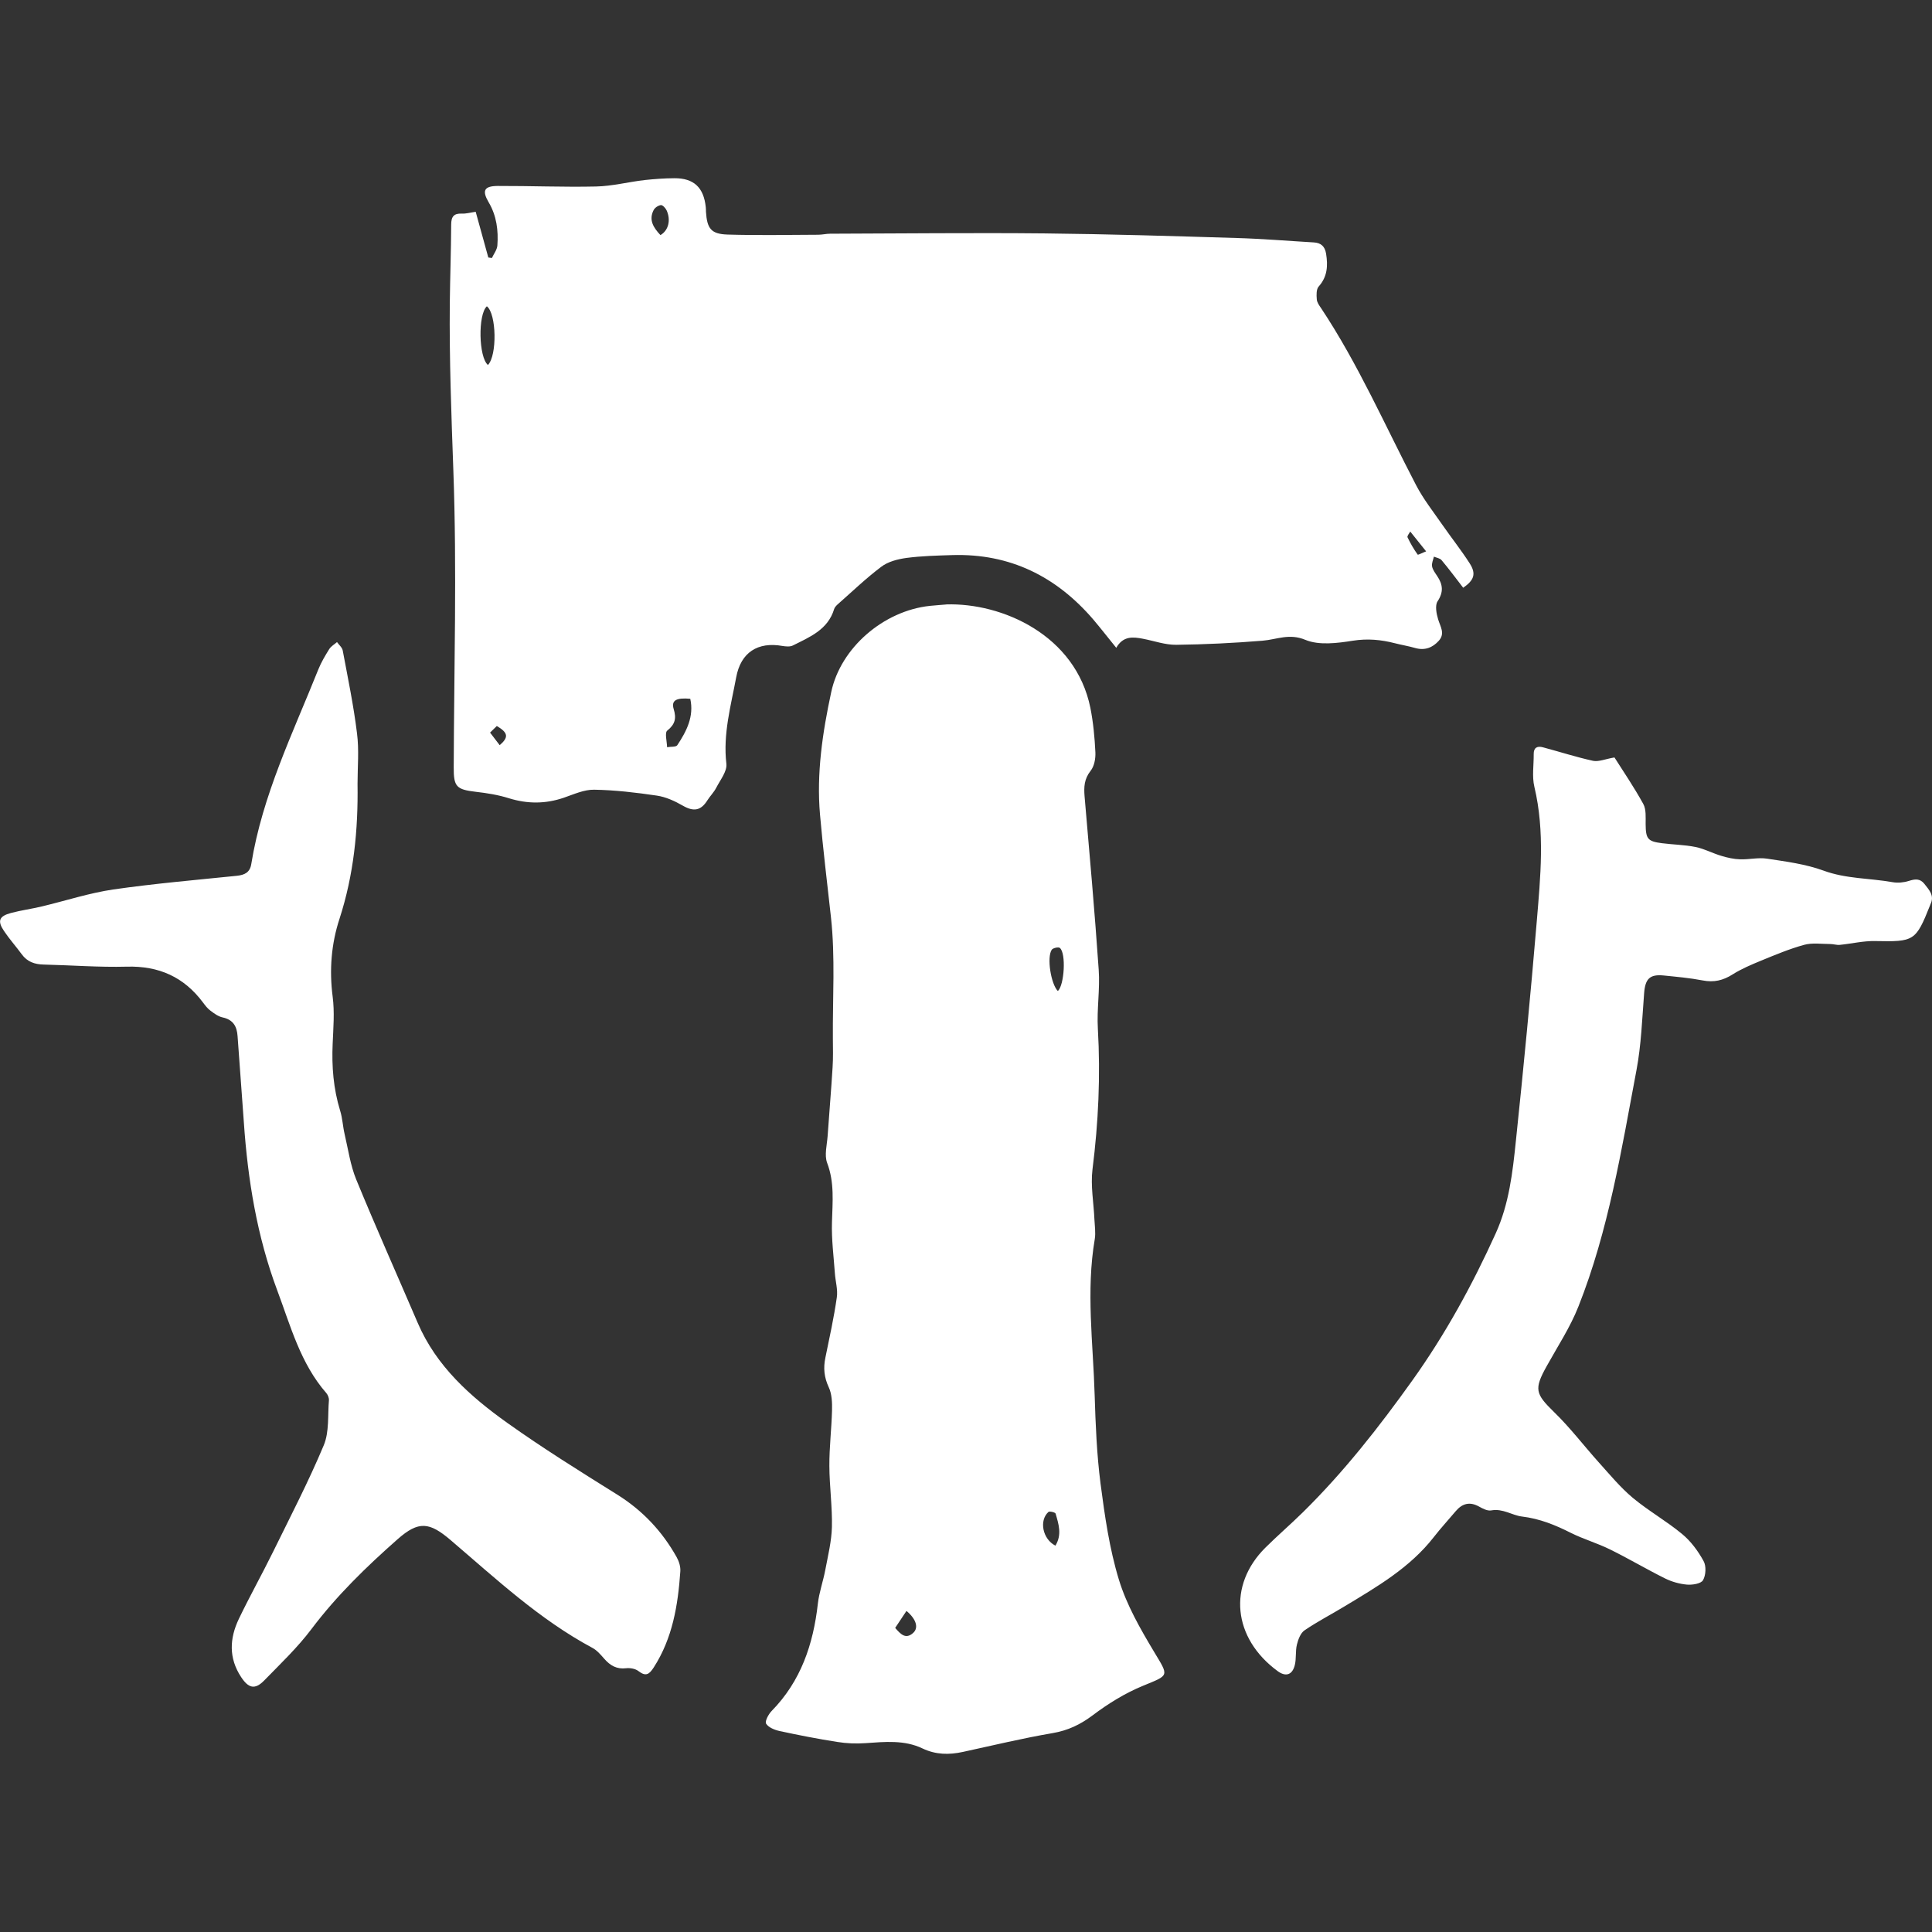 <!-- Generated by IcoMoon.io -->
<svg version="1.1" xmlns="http://www.w3.org/2000/svg" width="32" height="32" viewBox="0 0 32 32">
<rect x="0" y="0" width="32" height="32" fill="#333333" stroke="none"/>
<title>mode-hammer</title>
<path fill="#fff" d="M18.488 10.729c-0.142-0.175-0.257-0.323-0.378-0.466-0.614-0.716-1.382-1.097-2.335-1.069-0.254 0.008-0.509 0.014-0.76 0.047-0.145 0.020-0.305 0.060-0.419 0.147-0.255 0.192-0.487 0.416-0.727 0.627-0.021 0.020-0.044 0.045-0.053 0.073-0.103 0.342-0.404 0.463-0.683 0.603-0.047 0.024-0.116 0.017-0.174 0.008-0.407-0.073-0.689 0.107-0.765 0.518-0.088 0.473-0.221 0.939-0.163 1.433 0.015 0.124-0.101 0.268-0.168 0.398-0.038 0.074-0.1 0.135-0.144 0.204-0.11 0.178-0.231 0.195-0.41 0.092-0.132-0.076-0.28-0.144-0.428-0.166-0.345-0.051-0.692-0.092-1.040-0.098-0.168-0.003-0.339 0.077-0.503 0.133-0.302 0.103-0.6 0.104-0.907 0.009-0.177-0.056-0.364-0.086-0.549-0.107-0.322-0.038-0.369-0.083-0.367-0.405 0.005-1.639 0.054-3.277-0.006-4.914-0.033-0.924-0.068-1.846-0.059-2.769 0.005-0.435 0.021-0.871 0.023-1.306 0-0.133 0.044-0.189 0.178-0.183 0.071 0.003 0.142-0.018 0.228-0.030 0.069 0.252 0.139 0.505 0.209 0.757 0.020 0.003 0.039 0.006 0.059 0.009 0.032-0.069 0.085-0.136 0.091-0.207 0.018-0.249-0.012-0.493-0.144-0.716-0.113-0.193-0.077-0.269 0.148-0.271 0.544-0.002 1.087 0.021 1.631 0.009 0.269-0.006 0.537-0.076 0.806-0.107 0.16-0.017 0.323-0.029 0.487-0.030 0.326-0.003 0.491 0.153 0.524 0.482 0.003 0.024 0.002 0.048 0.003 0.073 0.018 0.278 0.083 0.369 0.357 0.378 0.5 0.015 1.001 0.005 1.502 0.003 0.067 0 0.133-0.017 0.198-0.017 1.184-0.003 2.369-0.017 3.552-0.005 1.057 0.011 2.115 0.044 3.171 0.076 0.429 0.012 0.857 0.048 1.285 0.073 0.121 0.006 0.186 0.065 0.206 0.186 0.032 0.2 0.023 0.381-0.122 0.544-0.041 0.045-0.038 0.141-0.032 0.212 0.003 0.050 0.039 0.1 0.070 0.145 0.617 0.928 1.061 1.948 1.574 2.932 0.121 0.233 0.287 0.443 0.438 0.661 0.148 0.213 0.31 0.417 0.45 0.635 0.112 0.174 0.074 0.28-0.107 0.405-0.118-0.153-0.233-0.308-0.357-0.456-0.027-0.033-0.085-0.041-0.128-0.059-0.012 0.054-0.041 0.112-0.030 0.163 0.011 0.056 0.051 0.107 0.085 0.159 0.092 0.138 0.109 0.261 0.006 0.417-0.045 0.069-0.020 0.204 0.009 0.299 0.036 0.121 0.119 0.234 0.012 0.354-0.104 0.116-0.233 0.166-0.392 0.121-0.11-0.032-0.224-0.050-0.336-0.079-0.23-0.059-0.453-0.080-0.695-0.042-0.259 0.041-0.561 0.080-0.788-0.014-0.268-0.112-0.473-0.005-0.709 0.014-0.476 0.039-0.954 0.062-1.43 0.068-0.183 0.002-0.367-0.065-0.55-0.1-0.166-0.032-0.33-0.050-0.444 0.151zM11.433 11.574c-0.233-0.021-0.317 0.027-0.275 0.169 0.047 0.154 0.026 0.252-0.106 0.358-0.045 0.036-0.005 0.18-0.003 0.275 0.057-0.011 0.147 0 0.169-0.033 0.153-0.231 0.28-0.476 0.215-0.769zM8.082 6.045c0.154-0.16 0.142-0.846-0.018-0.972-0.15 0.136-0.136 0.846 0.018 0.972zM10.939 3.894c0.133-0.077 0.175-0.248 0.103-0.408-0.017-0.038-0.065-0.091-0.095-0.089-0.044 0.005-0.1 0.042-0.121 0.083-0.083 0.162-0.006 0.287 0.113 0.414zM23.621 9.132c-0.121-0.151-0.192-0.239-0.263-0.328-0.017 0.032-0.054 0.074-0.045 0.095 0.047 0.1 0.104 0.197 0.168 0.287 0.006 0.009 0.082-0.032 0.141-0.054zM8.277 12.342c0.153-0.132 0.138-0.207-0.048-0.317-0.039 0.038-0.080 0.079-0.112 0.109 0.062 0.080 0.112 0.145 0.16 0.209zM15.672 10.011c0.925-0.029 2.143 0.506 2.388 1.713 0.048 0.242 0.071 0.49 0.083 0.736 0.005 0.103-0.018 0.231-0.079 0.307-0.106 0.135-0.113 0.266-0.1 0.423 0.083 0.957 0.168 1.914 0.234 2.872 0.023 0.323-0.033 0.653-0.014 0.976 0.045 0.781 0.009 1.555-0.089 2.331-0.033 0.271 0.020 0.552 0.032 0.828 0.005 0.109 0.023 0.221 0.006 0.325-0.147 0.862-0.027 1.725-0.002 2.586 0.015 0.488 0.035 0.979 0.097 1.463 0.070 0.535 0.147 1.078 0.304 1.592 0.128 0.42 0.355 0.816 0.583 1.196 0.246 0.41 0.257 0.382-0.181 0.562-0.296 0.121-0.579 0.296-0.836 0.49-0.206 0.154-0.408 0.251-0.664 0.295-0.499 0.085-0.99 0.204-1.484 0.311-0.23 0.050-0.449 0.048-0.67-0.057-0.301-0.144-0.623-0.11-0.945-0.088-0.154 0.011-0.313 0.005-0.467-0.020-0.32-0.050-0.639-0.112-0.957-0.181-0.082-0.018-0.183-0.059-0.222-0.122-0.023-0.038 0.039-0.156 0.092-0.21 0.484-0.494 0.689-1.103 0.765-1.775 0.021-0.19 0.089-0.375 0.124-0.564 0.044-0.234 0.103-0.472 0.109-0.707 0.008-0.337-0.041-0.676-0.042-1.014-0.002-0.307 0.036-0.612 0.044-0.919 0.003-0.128-0.002-0.271-0.054-0.382-0.077-0.165-0.092-0.319-0.056-0.491 0.068-0.331 0.141-0.662 0.189-0.996 0.020-0.13-0.023-0.269-0.032-0.404-0.020-0.281-0.057-0.562-0.048-0.843 0.009-0.333 0.044-0.656-0.080-0.983-0.048-0.128-0.003-0.295 0.008-0.444 0.026-0.378 0.059-0.756 0.082-1.134 0.011-0.162 0.006-0.325 0.005-0.487-0.005-0.67 0.041-1.344-0.032-2.006-0.062-0.565-0.132-1.132-0.181-1.697-0.060-0.683 0.042-1.363 0.186-2.031 0.156-0.732 0.865-1.345 1.634-1.427 0.089-0.009 0.18-0.015 0.271-0.023zM17.522 16.414c0.106-0.097 0.139-0.623 0.033-0.713-0.021-0.020-0.115 0-0.135 0.030-0.085 0.128-0.012 0.571 0.101 0.683zM17.481 25.601c0.112-0.183 0.053-0.358 0.003-0.531-0.006-0.021-0.101-0.044-0.119-0.027-0.157 0.142-0.097 0.449 0.116 0.558zM14.827 26.963c0.091 0.106 0.174 0.193 0.296 0.085 0.098-0.086 0.051-0.233-0.109-0.366-0.062 0.092-0.121 0.181-0.187 0.281zM5.922 12.986c0.011 0.759-0.062 1.502-0.299 2.233-0.135 0.411-0.171 0.846-0.113 1.289 0.033 0.255 0.011 0.518 0 0.778-0.017 0.378 0.012 0.747 0.124 1.111 0.039 0.125 0.044 0.26 0.074 0.388 0.059 0.252 0.095 0.514 0.192 0.751 0.328 0.798 0.68 1.586 1.020 2.378 0.308 0.716 0.868 1.215 1.48 1.652 0.59 0.42 1.206 0.804 1.821 1.188 0.422 0.263 0.747 0.609 0.987 1.038 0.039 0.070 0.067 0.16 0.060 0.239-0.039 0.558-0.128 1.102-0.44 1.587-0.077 0.119-0.133 0.153-0.254 0.060-0.050-0.039-0.136-0.054-0.201-0.047-0.157 0.020-0.266-0.044-0.364-0.156-0.059-0.067-0.121-0.141-0.197-0.181-0.877-0.47-1.599-1.146-2.347-1.784-0.352-0.301-0.531-0.323-0.878-0.017-0.517 0.456-1.010 0.934-1.428 1.489-0.231 0.307-0.514 0.576-0.783 0.852-0.156 0.159-0.261 0.127-0.382-0.056-0.209-0.317-0.192-0.641-0.038-0.964 0.18-0.375 0.384-0.739 0.568-1.113 0.287-0.585 0.588-1.164 0.839-1.764 0.092-0.221 0.064-0.494 0.085-0.744 0.003-0.038-0.017-0.088-0.042-0.118-0.431-0.493-0.594-1.116-0.815-1.705-0.334-0.893-0.487-1.829-0.552-2.78-0.033-0.476-0.071-0.952-0.104-1.428-0.011-0.162-0.073-0.272-0.246-0.31-0.073-0.015-0.141-0.065-0.203-0.112-0.048-0.035-0.086-0.085-0.122-0.133-0.316-0.425-0.733-0.611-1.264-0.596-0.458 0.012-0.917-0.024-1.377-0.035-0.148-0.003-0.271-0.045-0.361-0.168-0.097-0.132-0.206-0.254-0.296-0.388-0.112-0.166-0.082-0.245 0.115-0.298 0.169-0.045 0.343-0.068 0.514-0.109 0.393-0.094 0.78-0.221 1.177-0.28 0.68-0.098 1.365-0.157 2.050-0.227 0.133-0.014 0.218-0.057 0.24-0.195 0.184-1.14 0.689-2.169 1.112-3.227 0.047-0.116 0.113-0.227 0.18-0.334 0.030-0.047 0.085-0.077 0.128-0.115 0.033 0.047 0.086 0.089 0.095 0.141 0.085 0.455 0.18 0.91 0.236 1.369 0.036 0.277 0.009 0.558 0.009 0.836zM26.742 12.548c0.142 0.224 0.322 0.488 0.476 0.768 0.050 0.091 0.038 0.221 0.039 0.333 0.002 0.243 0.032 0.287 0.269 0.317 0.186 0.024 0.375 0.026 0.558 0.063 0.148 0.030 0.286 0.106 0.431 0.148 0.1 0.030 0.204 0.053 0.307 0.056 0.148 0.005 0.301-0.033 0.444-0.011 0.316 0.048 0.639 0.089 0.937 0.198 0.375 0.138 0.766 0.124 1.147 0.192 0.086 0.015 0.183 0.005 0.266-0.021 0.101-0.032 0.184-0.045 0.259 0.050 0.079 0.101 0.171 0.195 0.098 0.339-0.003 0.006-0.005 0.011-0.006 0.017-0.236 0.592-0.263 0.603-0.907 0.59-0.195-0.005-0.392 0.044-0.588 0.063-0.051 0.005-0.104-0.014-0.157-0.014-0.145 0-0.299-0.024-0.435 0.014-0.243 0.067-0.478 0.166-0.71 0.261-0.162 0.067-0.325 0.135-0.472 0.228-0.159 0.101-0.311 0.136-0.496 0.1-0.213-0.041-0.431-0.060-0.647-0.082-0.231-0.023-0.305 0.057-0.323 0.292-0.033 0.426-0.048 0.859-0.127 1.277-0.249 1.321-0.462 2.654-0.961 3.913-0.136 0.345-0.345 0.662-0.526 0.989-0.213 0.382-0.187 0.458 0.122 0.76 0.268 0.26 0.494 0.559 0.744 0.837 0.18 0.2 0.354 0.411 0.559 0.583 0.259 0.216 0.558 0.384 0.818 0.6 0.145 0.119 0.265 0.283 0.355 0.447 0.047 0.083 0.039 0.233-0.008 0.317-0.033 0.059-0.177 0.082-0.268 0.074-0.122-0.011-0.251-0.047-0.363-0.103-0.308-0.153-0.605-0.33-0.913-0.481-0.209-0.103-0.435-0.168-0.644-0.272-0.26-0.131-0.515-0.236-0.815-0.272-0.159-0.020-0.314-0.136-0.505-0.101-0.062 0.012-0.141-0.029-0.203-0.064-0.154-0.085-0.277-0.051-0.385 0.076-0.121 0.144-0.248 0.281-0.363 0.429-0.396 0.509-0.942 0.824-1.48 1.149-0.219 0.133-0.449 0.251-0.661 0.396-0.067 0.045-0.106 0.151-0.127 0.236-0.027 0.11-0.008 0.231-0.035 0.34-0.041 0.165-0.151 0.198-0.284 0.1-0.744-0.546-0.83-1.422-0.203-2.045 0.201-0.2 0.417-0.385 0.62-0.585 0.679-0.668 1.262-1.412 1.815-2.186 0.547-0.766 0.993-1.581 1.38-2.435 0.222-0.49 0.28-1.011 0.334-1.533 0.127-1.208 0.243-2.417 0.345-3.626 0.062-0.745 0.138-1.492-0.039-2.237-0.041-0.171-0.009-0.36-0.011-0.541-0.002-0.109 0.060-0.139 0.154-0.113 0.277 0.074 0.552 0.163 0.831 0.224 0.092 0.018 0.2-0.030 0.351-0.056z"></path>
</svg>
